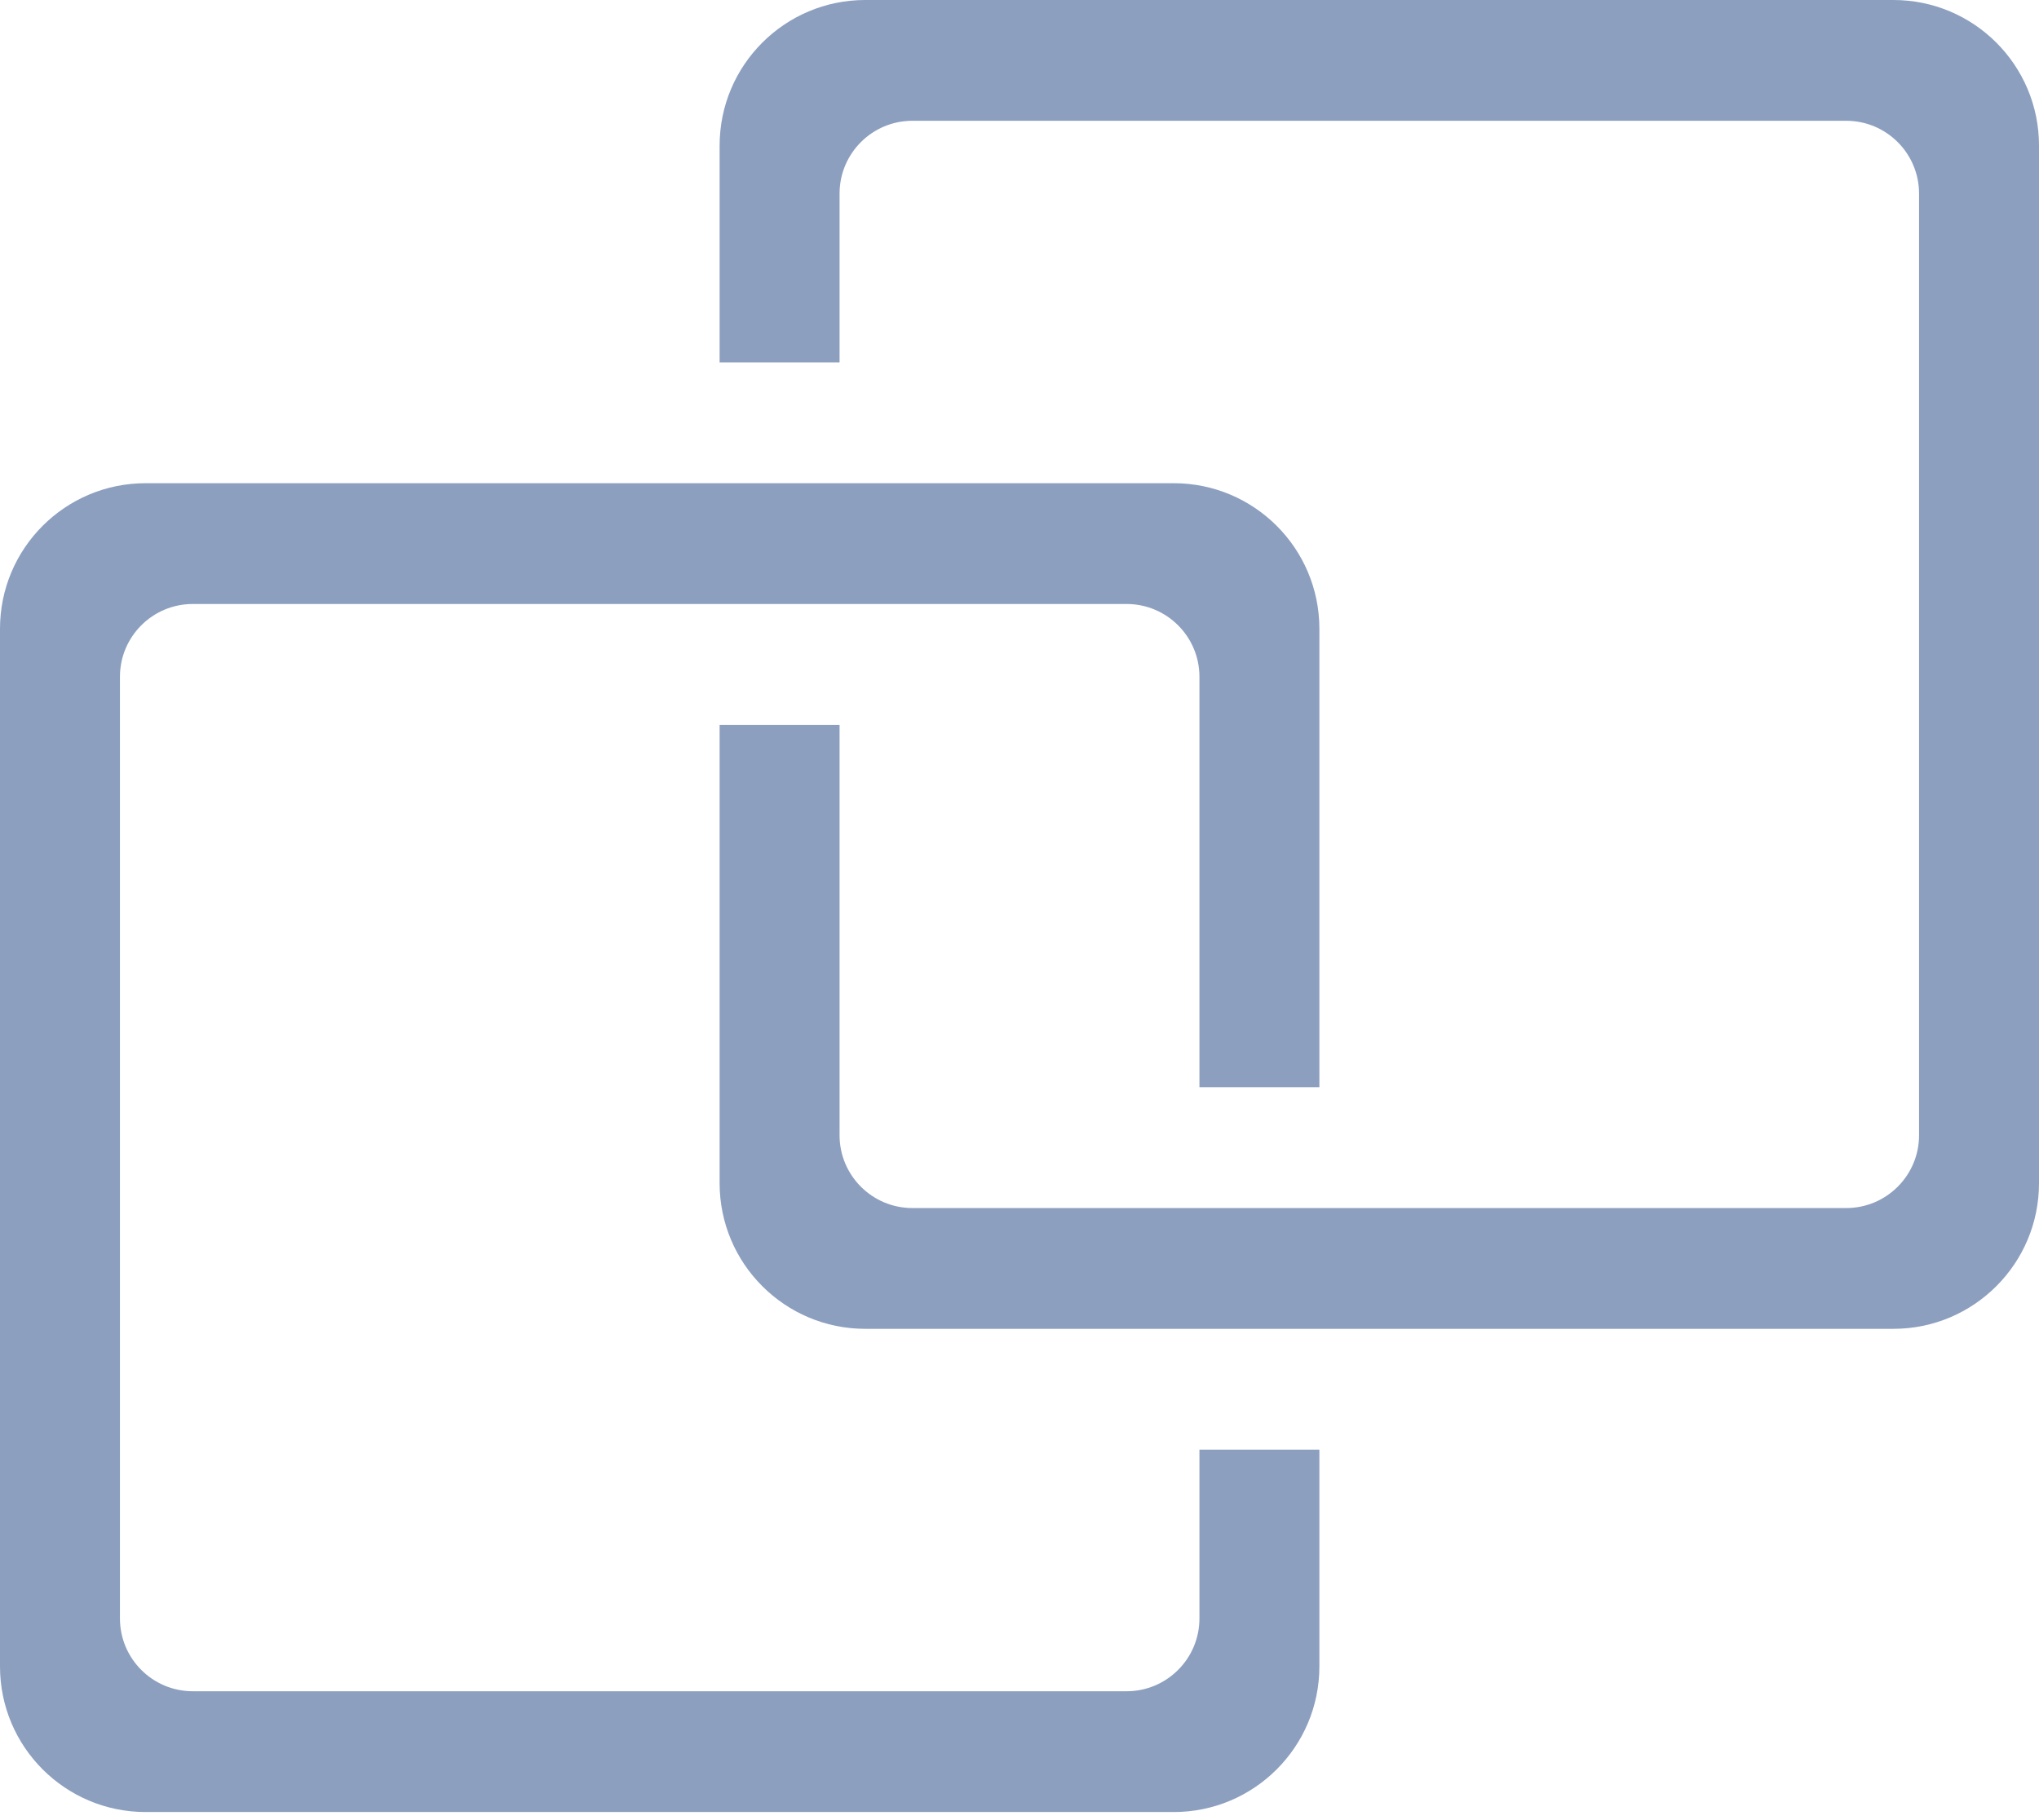 <?xml version="1.0" encoding="UTF-8"?>
<svg width="28px" height="25px" viewBox="0 0 28 25" version="1.1" xmlns="http://www.w3.org/2000/svg" xmlns:xlink="http://www.w3.org/1999/xlink">
    <!-- Generator: sketchtool 51.2 (57519) - http://www.bohemiancoding.com/sketch -->
    <title>223EB84C-1624-4943-BD4F-90032652DD5A</title>
    <desc>Created with sketchtool.</desc>
    <defs></defs>
    <g id="instar-web" stroke="none" stroke-width="1" fill="none" fill-rule="evenodd">
        <g id="Web-App-Exchange" transform="translate(-24, -427)" fill="#8C9FBF" fill-rule="nonzero">
            <g id="menu" transform="translate(0, 60)">
                <g id="d5menu" transform="translate(23, 44)">
                    <g id="referral" transform="translate(1, 323)">
                        <path d="M18.118,14.933 L16.471,14.933 L16.471,9.296 C16.471,8.744 16.023,8.296 15.471,8.296 L2.647,8.296 C2.095,8.296 1.647,8.744 1.647,9.296 L1.647,22.23 C1.647,22.782 2.095,23.23 2.647,23.23 L15.471,23.23 C16.023,23.23 16.471,22.782 16.471,22.23 L16.471,19.911 L18.118,19.911 L18.118,22.889 C18.118,23.993 17.222,24.889 16.118,24.889 L2,24.889 C0.895,24.889 1.3527075e-16,23.993 0,22.889 L0,8.637 C-1.3527075e-16,7.532 0.895,6.637 2,6.637 L16.118,6.637 C17.222,6.637 18.118,7.532 18.118,8.637 L18.118,14.933 Z M9.882,9.956 L11.529,9.956 L11.529,15.593 C11.529,16.145 11.977,16.593 12.529,16.593 L25.353,16.593 C25.905,16.593 26.353,16.145 26.353,15.593 L26.353,2.659 C26.353,2.107 25.905,1.659 25.353,1.659 L12.529,1.659 C11.977,1.659 11.529,2.107 11.529,2.659 L11.529,4.978 L9.882,4.978 L9.882,2 C9.882,0.895 10.778,2.02906125e-16 11.882,0 L26,0 C27.105,-2.02906125e-16 28,0.895 28,2 L28,16.252 C28,17.356 27.105,18.252 26,18.252 L11.882,18.252 C10.778,18.252 9.882,17.356 9.882,16.252 L9.882,9.956 Z" id="Combined-Shape"></path>
                    </g>
                </g>
            </g>
        </g>
    </g>
</svg>